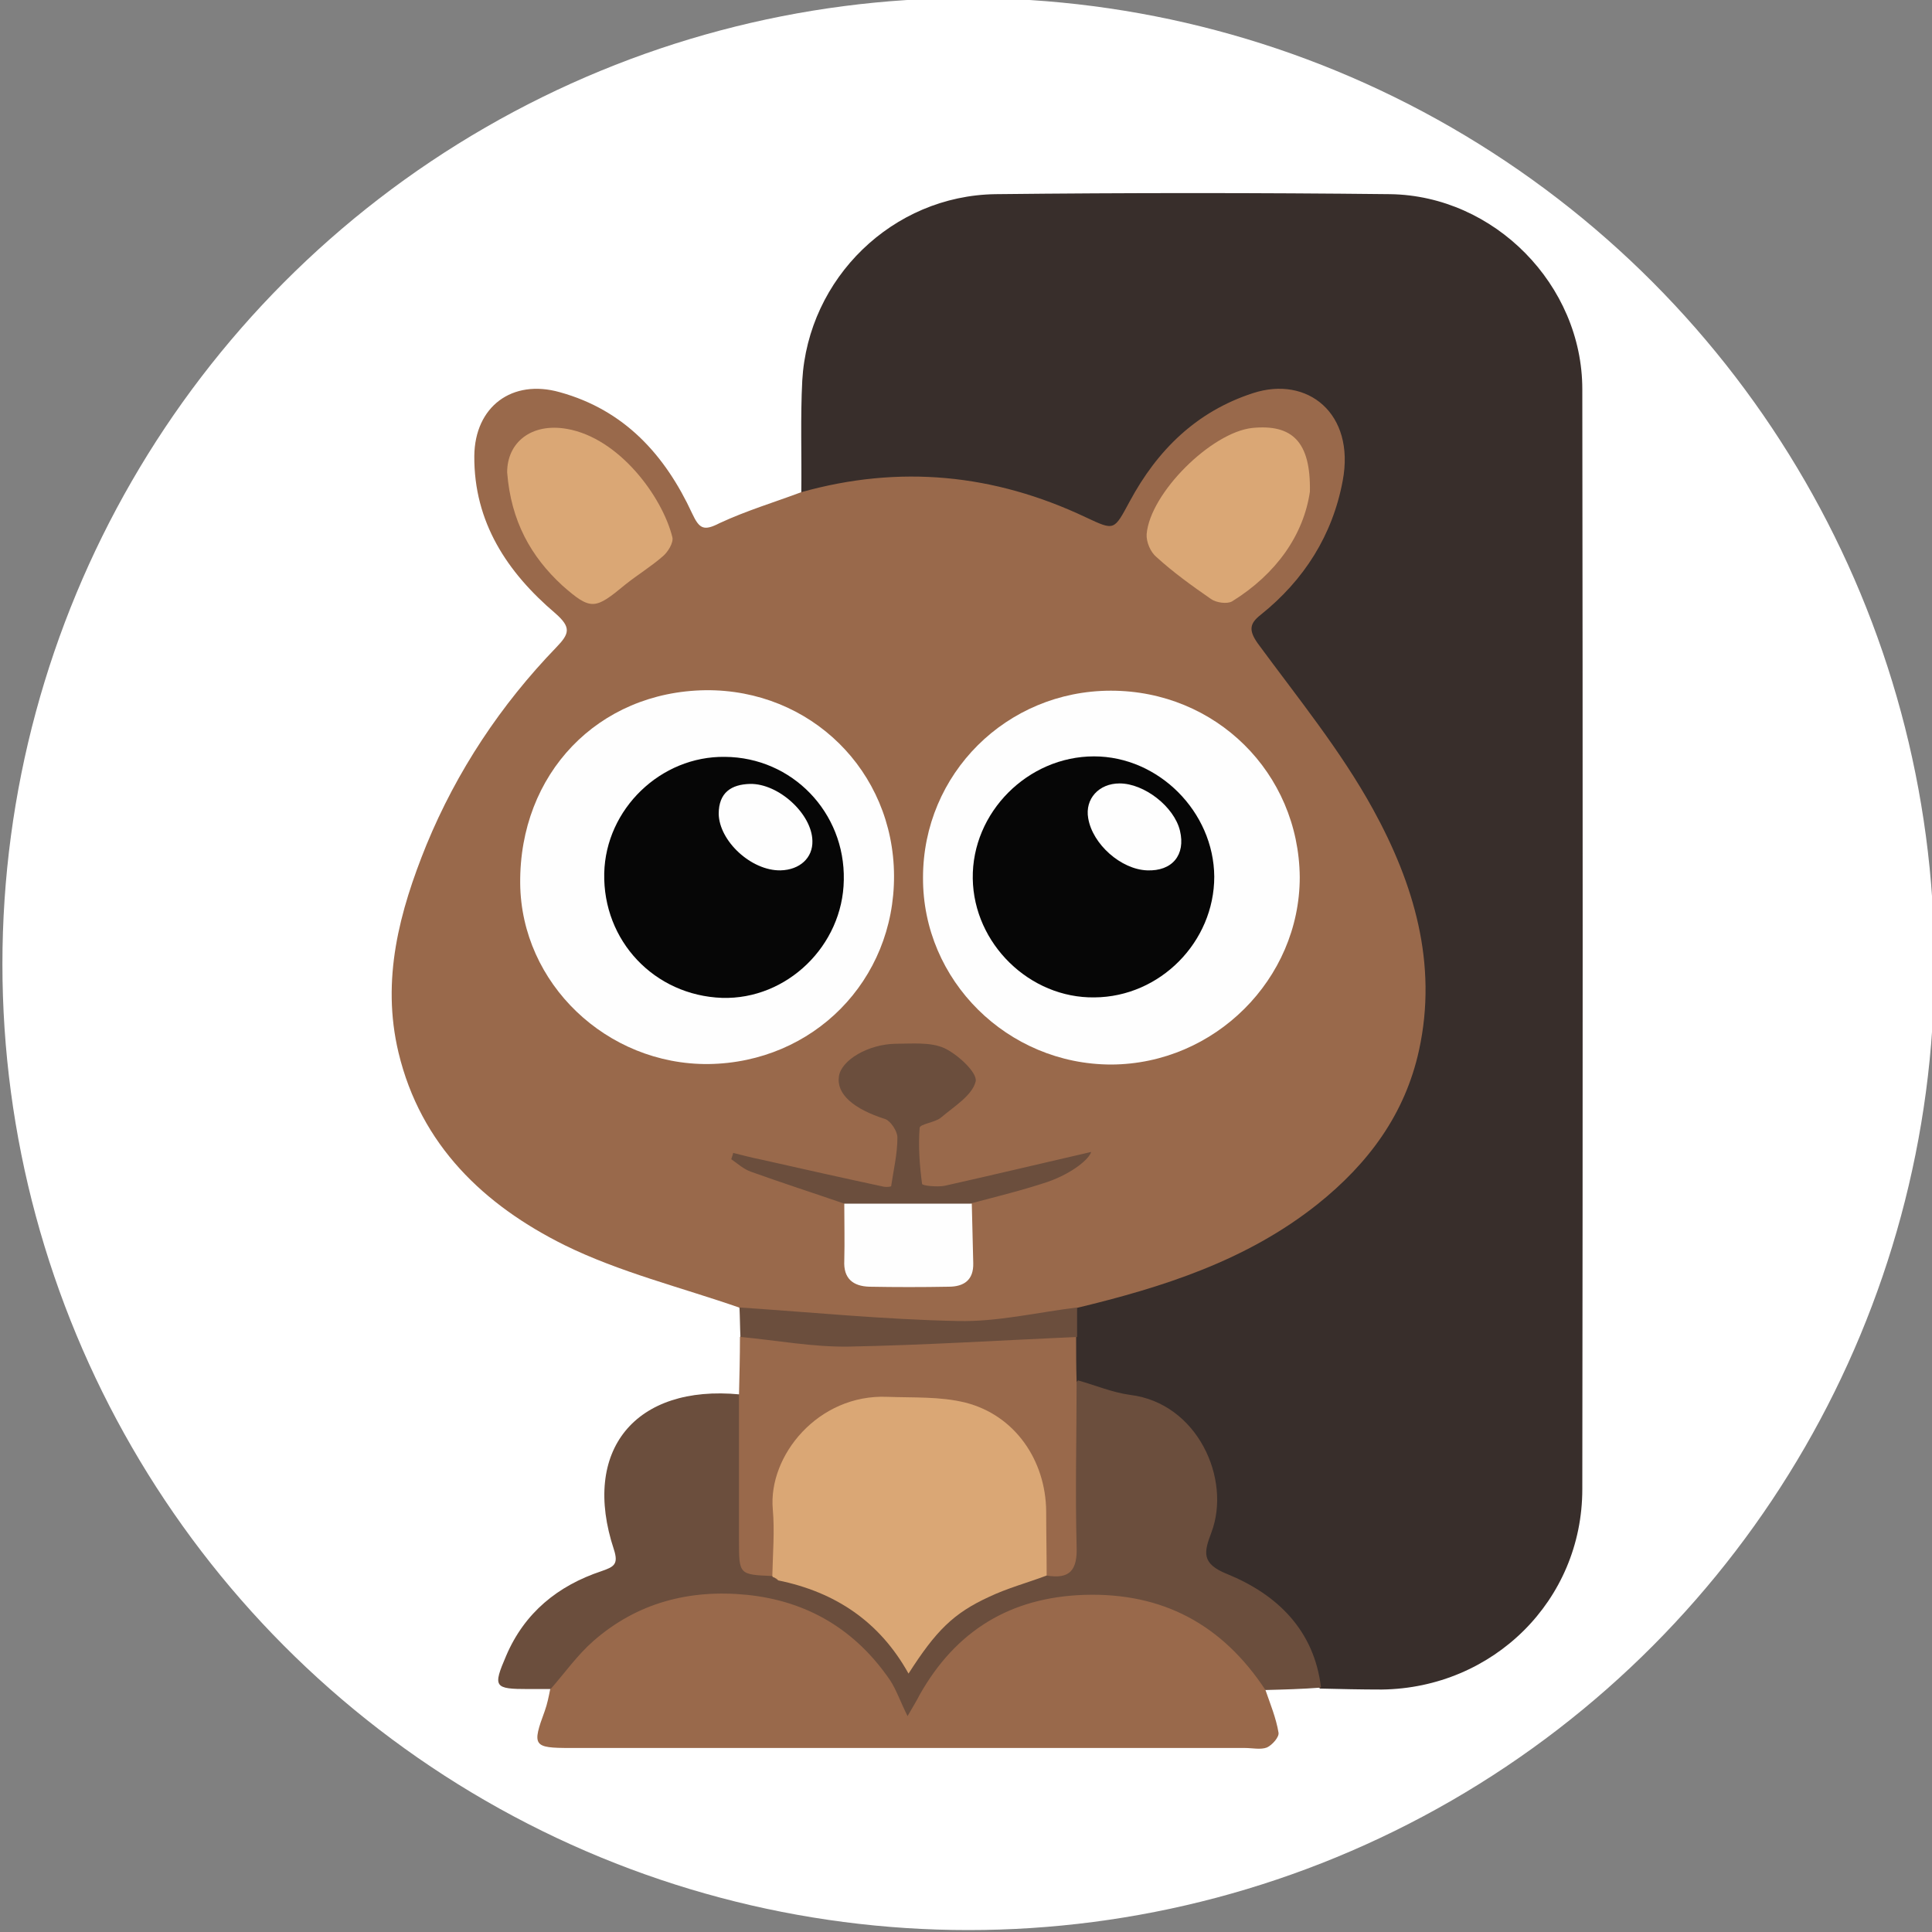 <?xml version="1.0" encoding="utf-8"?>
<!-- Generator: Adobe Illustrator 22.1.0, SVG Export Plug-In . SVG Version: 6.00 Build 0)  -->
<svg version="1.1" id="Layer_1" xmlns="http://www.w3.org/2000/svg" xmlns:xlink="http://www.w3.org/1999/xlink" x="0px" y="0px"
	 width="400px" height="400px" viewBox="0 0 400 400" style="enable-background:new 0 0 400 400;" xml:space="preserve">
<rect x="0" y="0" width="400" height="400" fill="#808080" stroke="none"/>
<style type="text/css">
	.st0{fill:#FFFFFF;}
	.st1{fill:#382E2B;}
	.st2{fill:#99694B;}
	.st3{fill:#6B4E3D;}
	.st4{fill:#FEFEFE;}
	.st5{fill:#DAA775;}
	.st6{fill:#060606;}
</style>
<circle class="st0" cx="200.5" cy="199.6" r="200"/>
<g>
	<path class="st1" d="M165.9,101.9c0.1-7.7-0.2-15.4,0.2-23.1c1.2-21.2,18.7-38.3,40-38.6c27.2-0.3,54.5-0.3,81.7,0
		c21.6,0.3,39.8,18.8,39.8,40.4c0.1,75.9,0.1,151.8,0,227.7c0,23.1-18.5,41.2-41.5,41.5c-4.3,0-8.6-0.1-12.8-0.2
		c-0.9-0.8-1.6-1.8-1.9-3c-2.5-10.1-9.9-15.7-18.7-19.7c-4.1-1.9-5.2-3.9-3.8-8.3c4.8-15.4-2.8-26.7-18.9-28.9
		c-3.2-0.4-6.7-0.1-8-4.2c-0.7-2.8-0.5-5.7-0.5-8.6c0-2-0.1-4,0.7-5.9c1.9-2.7,5-2.8,7.7-3.5c15.5-3.8,29.8-9.9,42.6-19.6
		c16.3-12.3,24.6-34.5,20-54.3c-4.9-20.8-15-38.8-29-54.8c-0.7-0.8-1.4-1.5-2-2.3c-4.6-5.8-4.3-6.7,0.8-11.8
		c6.7-6.8,12.1-14.5,14.1-24c1.2-5.8,1.2-11.5-3.6-15.6c-5.2-4.5-11.2-3.6-16.9-0.8c-9.3,4.6-16.5,11.6-21.1,21
		c-2.9,5.8-4,6.3-9.9,3.4c-17.3-8.2-35.2-10.6-54-6.5C169.2,102.4,167.5,103.2,165.9,101.9z"/>
	<path class="st2" d="M165.9,101.9c20.3-5.7,39.9-3.8,58.9,5.2c6,2.8,5.8,2.8,9.1-3.3c5.7-10.6,13.8-18.6,25.5-22.4
		c11.3-3.7,21.2,4.2,18.6,18.1c-2.1,11.3-8,20.6-17,27.8c-2.3,1.8-2.5,3.2-0.6,5.9c8.3,11.3,17.2,22.2,23.9,34.4
		c8.4,15.3,13.4,31.9,9.5,49.8c-2.9,13.3-10.5,23.5-21,31.9c-14.7,11.7-32,17.2-49.9,21.5c-6.3,3.5-13.5,3.8-20.4,4.2
		c-14.5,1-29,0.6-43.4-2c-2.2-0.4-4.4-0.7-6.1-2.3c-12.1-4.2-24.7-7.3-36.1-12.9c-16.7-8.3-29.8-20.7-34.4-39.9
		c-3.6-15.1,0.2-29.2,5.8-43c6.3-15.3,15.4-29,26.9-40.9c2.7-2.8,3.1-4.1-0.2-7c-10-8.5-16.9-18.9-16.8-32.6
		c0.1-10.2,7.8-16,17.7-13.2c13.4,3.7,21.8,13,27.4,25.1c1.5,3.2,2.4,3.7,5.7,2C154.6,105.7,160.3,104,165.9,101.9z"/>
	<path class="st2" d="M262,349.9c1,2.9,2.2,5.8,2.7,8.8c0.2,0.9-1.3,2.6-2.4,3.1c-1.3,0.5-3,0.1-4.6,0.1c-46.5,0-93.1,0-139.6,0
		c-7.7,0-8-0.4-5.3-7.7c0.5-1.4,0.8-2.9,1.1-4.4c4-10.3,12.5-15.8,22.3-18.8c15.6-4.9,30.1-1.9,42.8,8.6c4,3.3,6.2,8.1,9.1,13
		c5.9-12.3,15.3-20.2,28.3-22.7c17-3.3,31.9,0.8,43.2,14.7C260.9,346.1,262.7,347.5,262,349.9z"/>
	<path class="st3" d="M262,349.9c-8.9-13.5-21.2-20.2-37.5-19.7c-15.3,0.5-26.6,7.4-34.1,20.7c-0.6,1.2-1.3,2.3-2.5,4.4
		c-1.5-3-2.3-5.4-3.6-7.4c-7.1-10.4-17-16.4-29.6-17.7c-11.9-1.2-22.8,1.6-31.9,9.6c-3.3,2.9-5.9,6.6-8.8,9.9c-1.5,0-3.1,0-4.6,0
		c-7.1,0-7.4-0.4-4.6-6.9c3.8-8.9,10.7-14.5,19.7-17.5c2.6-0.9,3.6-1.4,2.6-4.5c-6.8-20.5,4.4-34.2,26.1-32.1
		c1.7,1.8,1.4,4.1,1.4,6.3c0.1,8,0,16,0,24c0,2.7,0.2,5.2,3.7,5.7c0.5,0.1,1.1,0.2,1.6,0.4c0.7,0.2,1.5,0.4,2.2,0.6
		c10.7,2.9,19.8,8.1,26.3,18.1c7.1-11.4,17.8-16.4,29.9-19.1c3.3-0.9,3.1-3.6,3.2-6.2c0.1-8.7,0-17.3,0.1-26c0-2.3-0.4-4.8,1.6-6.7
		c3.6,1,7.1,2.5,10.8,3c13.9,1.7,21,17.4,16.8,28.5c-1.5,4-2.2,6.4,3.3,8.6c10.3,4.2,18,11.6,19.4,23.5
		C269.6,349.7,265.8,349.8,262,349.9z"/>
	<path class="st2" d="M159.9,326.3c-6.9-0.3-6.9-0.3-6.9-7.4c0-10,0-20,0-30.1c0.1-4,0.2-8,0.2-12c1.6-1.5,3.4-1.2,5.3-0.9
		c19.2,2.5,38.4,2,57.5-0.1c2.4-0.3,4.8-0.7,6.8,1c0,3.1,0,6.1,0.1,9.2c0,11.4-0.3,22.7,0,34.1c0.2,5-1.4,6.9-6.2,6.1
		c-2.8-3.8-1.3-8.3-1.5-12.4c-0.3-8.3-3.4-14.8-10.4-19.5c-12.3-8.3-34.1-4.1-41.1,7.8c-2.6,4.4-2.1,9.2-2.4,13.9
		C161.4,319.5,162.9,323.3,159.9,326.3z"/>
	<path class="st3" d="M223,276.8c-15.8,0.7-31.6,1.7-47.4,2c-7.4,0.1-14.8-1.3-22.3-2c-0.1-2-0.1-4.1-0.2-6.1
		c15.1,1,30.1,2.5,45.2,2.8c8.2,0.2,16.5-1.8,24.7-2.8C223,272.8,223,274.8,223,276.8z"/>
	<path class="st4" d="M230.1,220.4c-21.5,0-39.1-17.4-39-38.7c0-21.5,17.3-38.7,38.9-38.7c21.7,0,38.9,17,39.1,38.6
		C269.1,202.7,251.5,220.3,230.1,220.4z"/>
	<path class="st4" d="M146.1,142.9c21.7-0.2,38.9,16.7,39,38.4c0.1,21.7-16.7,38.7-38.4,39c-21.1,0.2-38.8-16.7-39-37.4
		C107.5,160.2,123.8,143.2,146.1,142.9z"/>
	<path class="st5" d="M271.2,101.8c-1.3,8.9-6.9,17-16.1,22.7c-1,0.6-3.3,0.3-4.4-0.5c-3.9-2.7-7.8-5.5-11.3-8.7
		c-1.2-1-2.1-3.1-2-4.7c0.7-8.5,13.4-21.1,21.9-22C267.5,87.8,271.4,91.4,271.2,101.8z"/>
	<path class="st5" d="M105,97.8c0-6.2,5-10.3,12.4-9c10.8,1.9,19.7,14,21.8,22.4c0.3,1.1-0.9,3.1-2,4c-2.4,2.1-5.2,3.8-7.7,5.8
		c-6.3,5.2-7.1,5.5-13.1,0.2C110,115.3,105.8,108,105,97.8z"/>
	<path class="st3" d="M174.8,249.2c-6.4-2.2-12.9-4.3-19.3-6.6c-1.5-0.5-2.8-1.7-4.1-2.6c0.1-0.4,0.3-0.8,0.4-1.3
		c2,0.5,3.9,1,5.9,1.4c8.4,1.9,16.9,3.8,25.3,5.6c0.5,0.1,1.4,0,1.5-0.1c0.5-3.4,1.3-6.7,1.3-10.1c0-1.3-1.4-3.4-2.5-3.8
		c-6.6-2.1-10.2-5.2-9.6-8.9c0.5-3.3,6-6.6,11.7-6.7c3.4,0,7.2-0.4,10.1,0.9c2.8,1.3,6.9,5.1,6.5,6.9c-0.7,2.9-4.5,5.2-7.2,7.5
		c-1.2,1-4.3,1.3-4.4,2.1c-0.3,3.9,0,7.8,0.5,11.6c0,0.4,3.2,0.7,4.7,0.4c10.3-2.3,20.7-4.8,30.3-7c-0.3,1.3-3.6,4.3-9,6.2
		c-5.1,1.7-10.4,3-15.7,4.4C192.4,253.1,183.6,252,174.8,249.2z"/>
	<path class="st4" d="M174.8,249.2c8.8,0,17.6,0,26.4,0c0.1,4.1,0.2,8.2,0.3,12.3c0.1,3.5-1.9,4.9-5.1,4.9c-5.5,0.1-10.9,0.1-16.4,0
		c-3.4-0.1-5.4-1.7-5.2-5.4C174.9,257,174.8,253.1,174.8,249.2z"/>
	<path class="st5" d="M159.9,326.3c0.1-4.6,0.5-9.3,0.1-13.8c-1-11.1,9.4-23.9,23.7-23.3c5.4,0.2,11-0.1,16.2,1.2
		c10.2,2.6,16.6,11.9,16.7,22.5c0,4.4,0.1,8.9,0.1,13.3c-4,1.5-8.1,2.6-11.9,4.4c-7.4,3.4-11,7-16.7,15.9c-6-10.8-15.2-16.9-27-19.3
		c-0.3-0.3-0.7-0.6-1.1-0.7L159.9,326.3z"/>
	<path class="st2" d="M160.1,326.5c0.4,0.2,0.7,0.5,1.1,0.7C160.9,326.9,160.5,326.7,160.1,326.5z"/>
	<path class="st6" d="M201.4,181.9c-0.2-13.7,11.4-25.3,25.1-25.3c13.4,0,24.8,11.5,24.9,24.9c0,13.5-11.2,24.9-24.8,25
		C213.2,206.7,201.6,195.4,201.4,181.9z"/>
	<path class="st6" d="M174.7,182.2c-0.2,13.6-11.8,24.8-25.2,24.4c-14-0.5-24.7-11.8-24.4-25.8c0.3-13.3,11.7-24.3,25-24.1
		C164,156.8,175,168.2,174.7,182.2z"/>
	<path class="st4" d="M231.8,162.2c5.1,0,11.3,4.8,12.5,9.8c1.2,5-1.6,8.4-6.8,8.2c-5.4-0.2-11.3-5.4-12.2-10.8
		C224.6,165.4,227.5,162.2,231.8,162.2z"/>
	<path class="st4" d="M161.6,180.2c-6.1,0.1-12.7-6.1-12.8-11.7c0-4.4,2.6-6.1,6.5-6.2c5.9-0.1,12.8,6.2,12.9,11.8
		C168.3,177.6,165.6,180.1,161.6,180.2z"/>
</g>
</svg>
